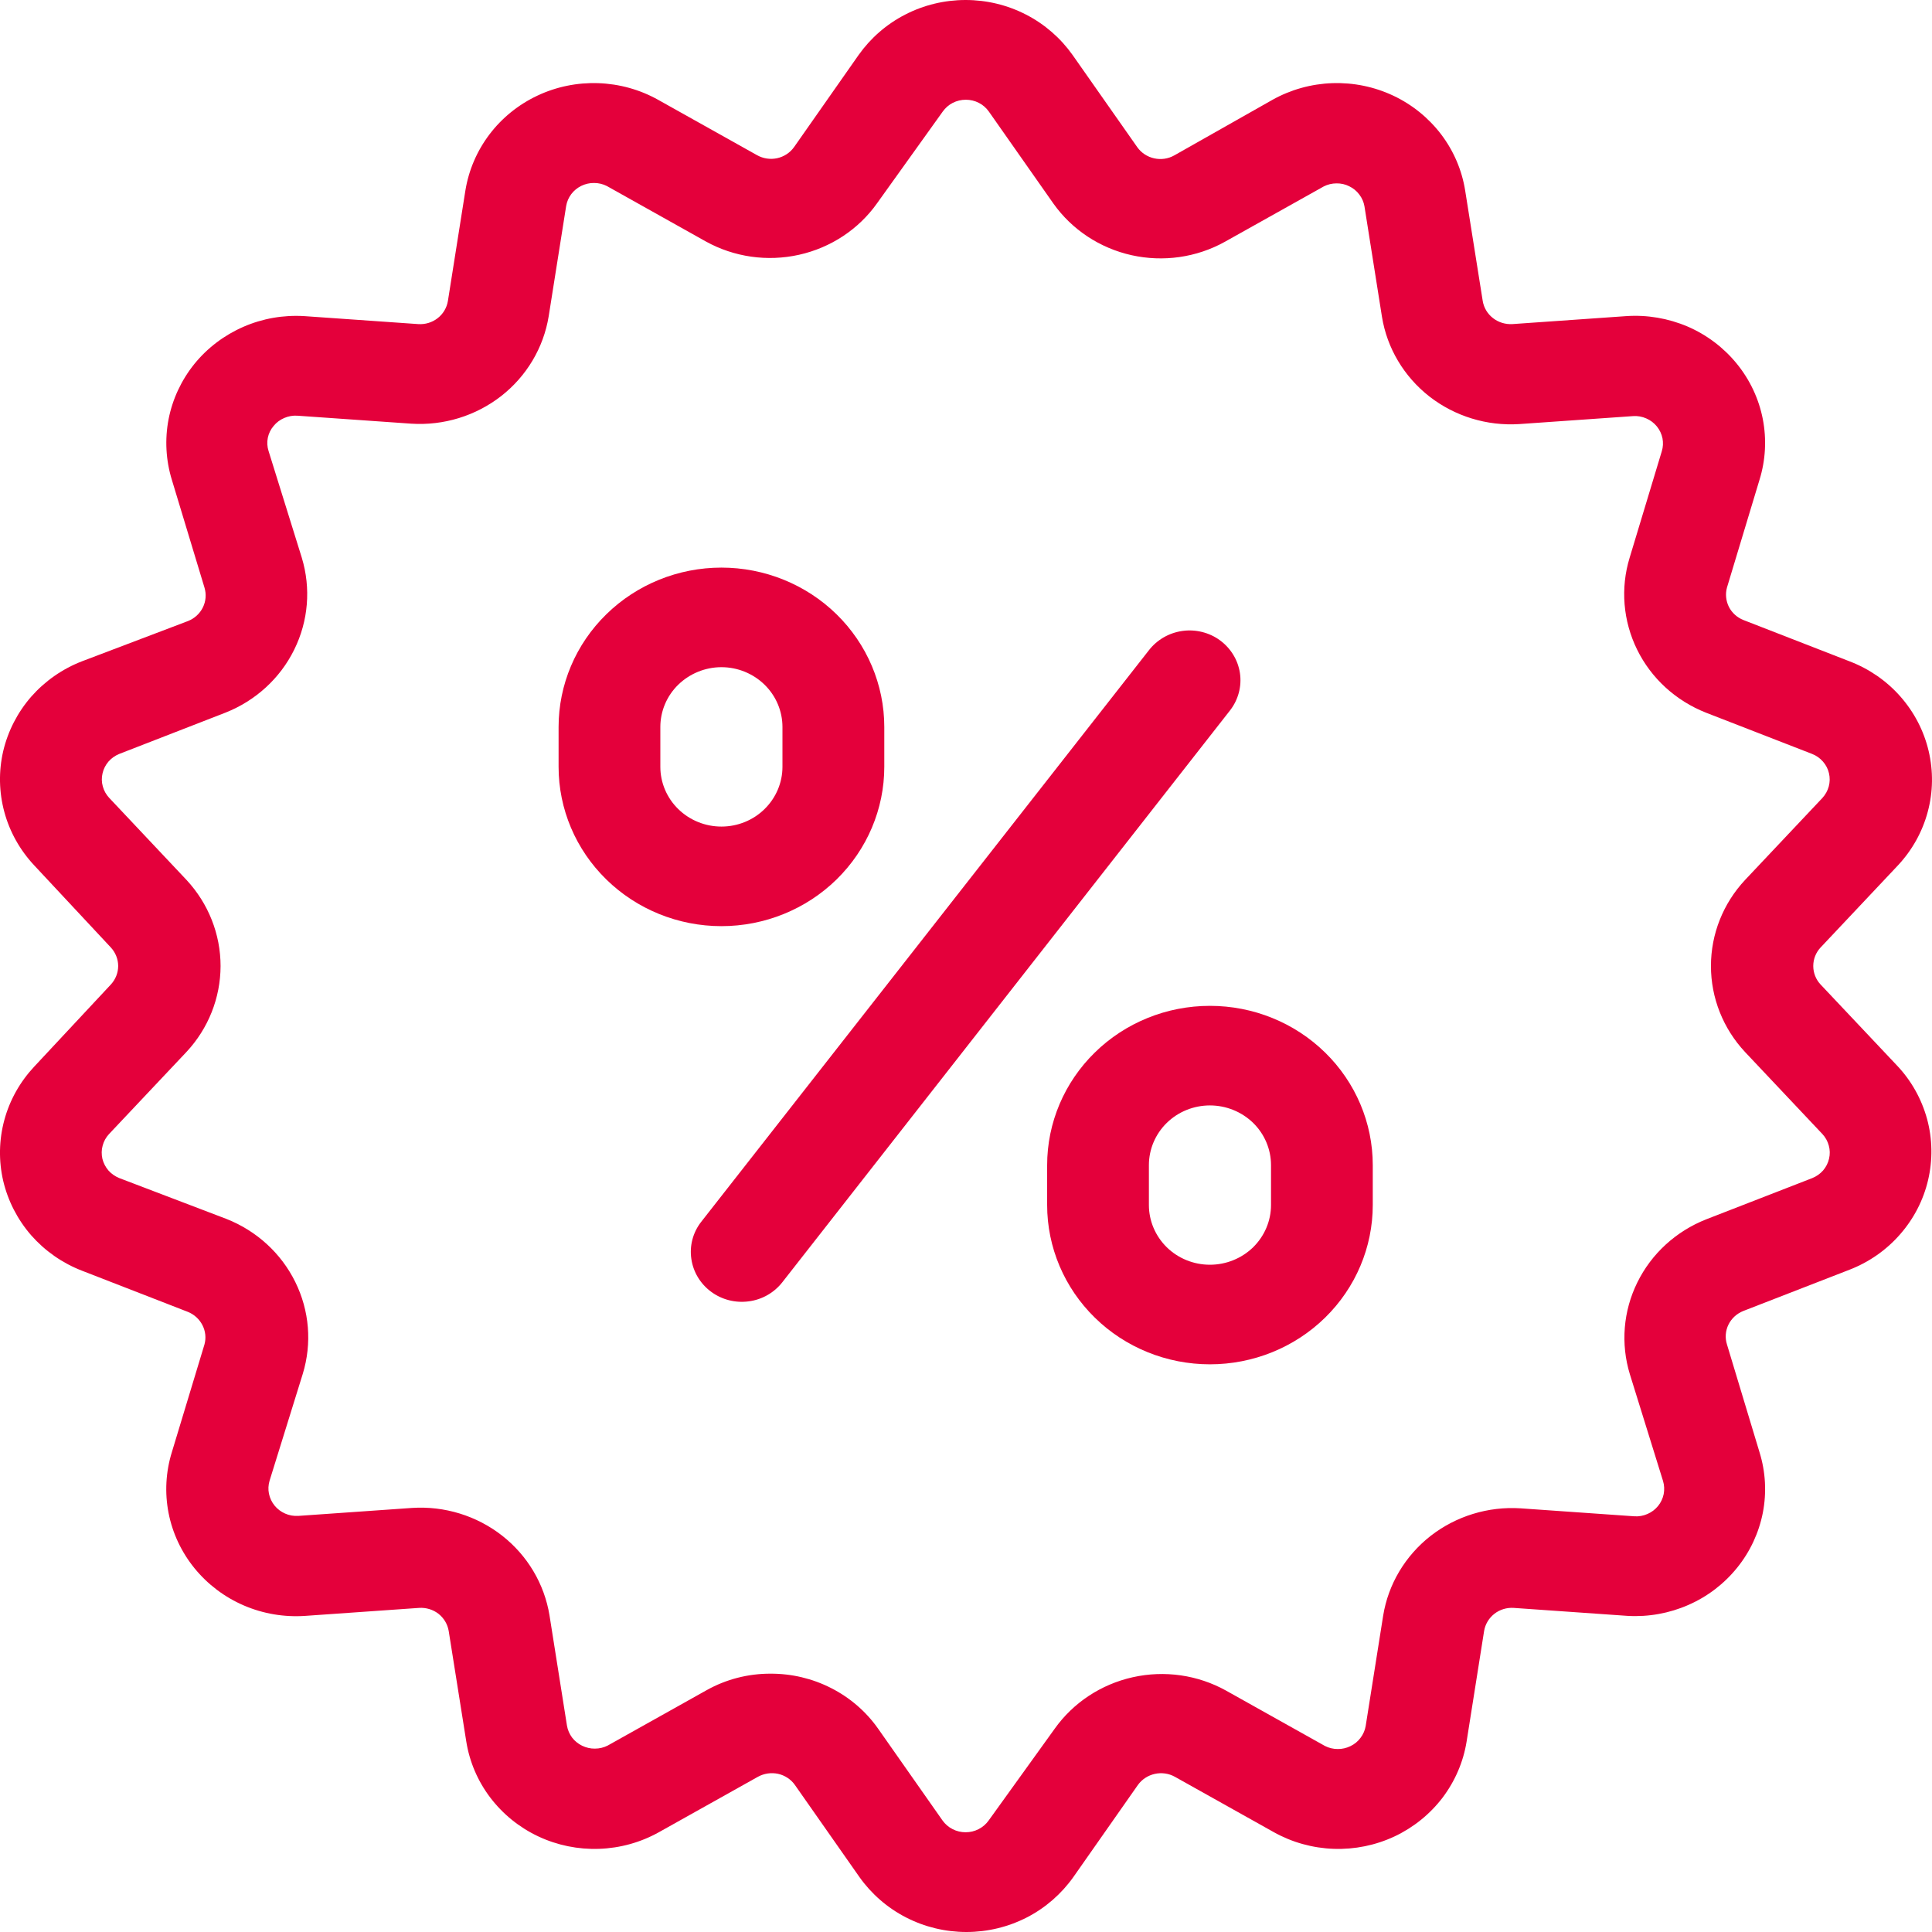 <svg width="24" height="24" viewBox="0 0 24 24" fill="none" xmlns="http://www.w3.org/2000/svg">
<path d="M0.426 13.249C0.249 13.438 0.121 13.665 0.054 13.913C-0.013 14.16 -0.018 14.42 0.04 14.67C0.099 14.919 0.218 15.151 0.388 15.346C0.559 15.54 0.775 15.691 1.018 15.785L2.335 16.297C2.413 16.329 2.477 16.387 2.515 16.462C2.553 16.536 2.562 16.621 2.54 16.701L2.135 18.039C2.059 18.284 2.045 18.543 2.094 18.795C2.143 19.046 2.254 19.282 2.417 19.482C2.58 19.682 2.79 19.841 3.03 19.944C3.269 20.047 3.531 20.091 3.792 20.073L5.205 19.974C5.292 19.968 5.378 19.994 5.447 20.047C5.515 20.101 5.56 20.177 5.574 20.261L5.792 21.632C5.832 21.885 5.934 22.124 6.09 22.33C6.246 22.535 6.45 22.701 6.686 22.812C6.921 22.923 7.181 22.976 7.442 22.967C7.704 22.958 7.959 22.887 8.186 22.76L9.415 22.072C9.491 22.03 9.58 22.017 9.665 22.035C9.75 22.054 9.825 22.103 9.875 22.174L10.676 23.317C10.825 23.527 11.023 23.7 11.255 23.819C11.486 23.938 11.744 24 12.005 24C12.267 24 12.524 23.938 12.756 23.819C12.987 23.7 13.185 23.527 13.334 23.317L14.135 22.174C14.185 22.104 14.26 22.055 14.345 22.036C14.431 22.017 14.52 22.03 14.595 22.072L15.824 22.76C16.051 22.887 16.307 22.958 16.568 22.967C16.829 22.976 17.089 22.923 17.325 22.812C17.56 22.701 17.765 22.535 17.921 22.33C18.076 22.124 18.179 21.885 18.219 21.632L18.436 20.261C18.45 20.177 18.495 20.101 18.564 20.047C18.632 19.994 18.718 19.968 18.805 19.974L20.219 20.073C20.478 20.088 20.738 20.041 20.974 19.937C21.212 19.833 21.419 19.674 21.58 19.474C21.741 19.275 21.85 19.04 21.899 18.79C21.947 18.54 21.933 18.283 21.857 18.039L21.453 16.701C21.427 16.619 21.434 16.531 21.472 16.454C21.51 16.377 21.576 16.317 21.657 16.285L22.975 15.773C23.218 15.679 23.434 15.528 23.604 15.333C23.774 15.139 23.894 14.907 23.952 14.657C24.01 14.408 24.006 14.148 23.939 13.901C23.871 13.653 23.744 13.425 23.566 13.237L22.616 12.23C22.557 12.167 22.525 12.085 22.525 12C22.525 11.915 22.557 11.833 22.616 11.77L23.576 10.751C23.753 10.562 23.881 10.333 23.947 10.085C24.014 9.837 24.017 9.577 23.958 9.328C23.899 9.078 23.778 8.846 23.607 8.652C23.436 8.458 23.219 8.308 22.975 8.215L21.657 7.702C21.579 7.671 21.515 7.613 21.477 7.539C21.44 7.464 21.431 7.379 21.453 7.299L21.857 5.961C21.933 5.716 21.947 5.457 21.898 5.205C21.849 4.954 21.738 4.718 21.575 4.518C21.412 4.318 21.202 4.159 20.963 4.056C20.723 3.954 20.462 3.909 20.201 3.927L18.788 4.026C18.701 4.031 18.615 4.005 18.547 3.952C18.478 3.899 18.433 3.823 18.419 3.739L18.201 2.368C18.161 2.115 18.059 1.876 17.903 1.67C17.747 1.465 17.543 1.299 17.307 1.188C17.071 1.077 16.812 1.024 16.55 1.033C16.289 1.042 16.034 1.113 15.807 1.24L14.588 1.93C14.512 1.973 14.423 1.986 14.338 1.967C14.252 1.948 14.178 1.899 14.128 1.829L13.324 0.683C13.175 0.473 12.977 0.3 12.745 0.181C12.514 0.062 12.257 0 11.995 0C11.733 0 11.476 0.062 11.245 0.181C11.013 0.3 10.815 0.473 10.666 0.683L9.865 1.826C9.815 1.897 9.74 1.946 9.655 1.965C9.57 1.984 9.48 1.97 9.405 1.928L8.176 1.24C7.949 1.113 7.694 1.042 7.432 1.033C7.171 1.024 6.911 1.077 6.676 1.188C6.44 1.299 6.235 1.465 6.08 1.67C5.924 1.876 5.822 2.115 5.781 2.368L5.564 3.739C5.55 3.823 5.505 3.9 5.436 3.953C5.368 4.006 5.282 4.032 5.195 4.026L3.781 3.927C3.521 3.911 3.261 3.956 3.023 4.06C2.785 4.164 2.576 4.322 2.414 4.522C2.253 4.722 2.143 4.957 2.094 5.208C2.046 5.458 2.06 5.717 2.135 5.961L2.54 7.299C2.565 7.381 2.558 7.469 2.52 7.546C2.482 7.623 2.416 7.683 2.335 7.715L1.018 8.215C0.775 8.309 0.559 8.46 0.388 8.654C0.218 8.849 0.099 9.081 0.04 9.33C-0.018 9.58 -0.013 9.84 0.054 10.087C0.121 10.335 0.249 10.562 0.426 10.751L1.377 11.77C1.435 11.833 1.468 11.915 1.468 12C1.468 12.085 1.435 12.167 1.377 12.23L0.426 13.249ZM2.317 10.931L1.357 9.912C1.319 9.871 1.291 9.822 1.277 9.769C1.262 9.716 1.261 9.66 1.274 9.606C1.286 9.552 1.312 9.502 1.348 9.46C1.385 9.418 1.431 9.386 1.483 9.365L2.8 8.853C3.175 8.705 3.48 8.426 3.655 8.07C3.831 7.714 3.864 7.307 3.749 6.928L3.336 5.602C3.319 5.549 3.316 5.493 3.327 5.438C3.338 5.384 3.363 5.333 3.4 5.29C3.435 5.247 3.48 5.214 3.532 5.192C3.583 5.17 3.639 5.16 3.695 5.164L5.109 5.263C5.512 5.289 5.91 5.166 6.226 4.92C6.542 4.673 6.752 4.32 6.816 3.929L7.033 2.559C7.042 2.505 7.064 2.455 7.096 2.412C7.129 2.368 7.172 2.333 7.221 2.309C7.271 2.285 7.325 2.272 7.38 2.273C7.435 2.273 7.49 2.286 7.539 2.311L8.767 2.999C9.119 3.194 9.532 3.253 9.926 3.165C10.32 3.077 10.666 2.849 10.896 2.524L11.711 1.386C11.743 1.341 11.786 1.303 11.835 1.278C11.886 1.252 11.941 1.239 11.998 1.239C12.054 1.239 12.11 1.252 12.16 1.278C12.21 1.303 12.252 1.341 12.284 1.386L13.086 2.529C13.317 2.854 13.663 3.082 14.056 3.17C14.45 3.258 14.864 3.199 15.215 3.004L16.444 2.316C16.493 2.291 16.547 2.278 16.602 2.278C16.657 2.277 16.712 2.289 16.761 2.314C16.811 2.338 16.853 2.373 16.886 2.417C16.919 2.46 16.941 2.51 16.95 2.564L17.167 3.934C17.23 4.325 17.441 4.678 17.756 4.925C18.072 5.171 18.471 5.294 18.874 5.268L20.287 5.169C20.343 5.165 20.399 5.175 20.451 5.198C20.502 5.22 20.547 5.254 20.582 5.297C20.617 5.34 20.641 5.391 20.652 5.445C20.662 5.498 20.66 5.554 20.643 5.607L20.244 6.928C20.128 7.307 20.162 7.714 20.337 8.07C20.512 8.426 20.817 8.705 21.192 8.853L22.509 9.365C22.562 9.385 22.608 9.418 22.645 9.46C22.682 9.502 22.708 9.552 22.72 9.605C22.733 9.659 22.732 9.715 22.718 9.768C22.704 9.822 22.676 9.871 22.639 9.912L21.678 10.931C21.405 11.223 21.254 11.604 21.254 12C21.254 12.396 21.405 12.777 21.678 13.069L22.639 14.088C22.677 14.129 22.704 14.178 22.718 14.231C22.733 14.284 22.734 14.34 22.721 14.394C22.709 14.448 22.683 14.498 22.647 14.54C22.61 14.582 22.564 14.614 22.512 14.635L21.195 15.147C20.82 15.295 20.515 15.574 20.34 15.93C20.164 16.286 20.131 16.693 20.247 17.072L20.659 18.398C20.675 18.451 20.677 18.506 20.667 18.56C20.656 18.614 20.632 18.665 20.597 18.708C20.562 18.751 20.517 18.785 20.466 18.807C20.414 18.83 20.358 18.84 20.302 18.836L18.889 18.737C18.486 18.711 18.087 18.834 17.771 19.08C17.456 19.327 17.245 19.68 17.182 20.071L16.965 21.441C16.956 21.494 16.934 21.545 16.901 21.588C16.869 21.632 16.826 21.667 16.776 21.691C16.727 21.715 16.672 21.728 16.617 21.727C16.562 21.727 16.508 21.714 16.459 21.689L15.23 21.001C14.879 20.806 14.466 20.747 14.072 20.835C13.678 20.923 13.332 21.151 13.101 21.476L12.282 22.614C12.25 22.659 12.207 22.697 12.157 22.722C12.107 22.748 12.052 22.761 11.995 22.761C11.939 22.761 11.883 22.748 11.833 22.722C11.783 22.697 11.74 22.659 11.708 22.614L10.906 21.471C10.757 21.26 10.557 21.088 10.325 20.97C10.092 20.851 9.834 20.79 9.572 20.791C9.293 20.79 9.019 20.861 8.778 20.996L7.549 21.684C7.5 21.709 7.446 21.722 7.39 21.722C7.335 21.723 7.281 21.71 7.231 21.686C7.182 21.662 7.139 21.627 7.106 21.584C7.074 21.54 7.052 21.49 7.043 21.436L6.826 20.066C6.762 19.675 6.552 19.322 6.236 19.075C5.921 18.829 5.522 18.706 5.119 18.732L3.706 18.831C3.649 18.834 3.593 18.825 3.542 18.802C3.491 18.78 3.446 18.746 3.411 18.703C3.376 18.66 3.352 18.609 3.341 18.555C3.33 18.502 3.333 18.446 3.349 18.393L3.761 17.067C3.877 16.688 3.844 16.281 3.668 15.925C3.493 15.569 3.188 15.29 2.813 15.142L1.483 14.635C1.431 14.614 1.384 14.582 1.347 14.54C1.311 14.498 1.285 14.448 1.272 14.395C1.26 14.341 1.26 14.285 1.275 14.232C1.289 14.178 1.316 14.129 1.354 14.088L2.315 13.069C2.588 12.777 2.739 12.396 2.74 12.001C2.74 11.605 2.589 11.224 2.317 10.931Z" fill="#E4003B"/>
<path d="M8.833 16.046C8.966 16.145 9.134 16.188 9.3 16.166C9.466 16.145 9.616 16.059 9.718 15.929L15.283 8.821C15.383 8.69 15.427 8.525 15.403 8.362C15.379 8.2 15.29 8.054 15.156 7.955C15.09 7.906 15.014 7.871 14.934 7.851C14.854 7.831 14.77 7.826 14.688 7.838C14.522 7.861 14.372 7.948 14.271 8.079L8.709 15.18C8.608 15.31 8.564 15.475 8.588 15.638C8.611 15.8 8.699 15.947 8.833 16.046Z" fill="#E4003B"/>
<path d="M13.008 14.474V14.969C13.008 15.494 13.221 15.997 13.6 16.368C13.979 16.74 14.494 16.948 15.03 16.948C15.567 16.948 16.081 16.74 16.461 16.368C16.84 15.997 17.053 15.494 17.053 14.969V14.474C17.053 13.949 16.84 13.446 16.461 13.075C16.081 12.703 15.567 12.495 15.03 12.495C14.494 12.495 13.979 12.703 13.6 13.075C13.221 13.446 13.008 13.949 13.008 14.474ZM15.789 14.474V14.969C15.789 15.166 15.709 15.354 15.567 15.494C15.424 15.633 15.231 15.711 15.03 15.711C14.829 15.711 14.636 15.633 14.494 15.494C14.352 15.354 14.272 15.166 14.272 14.969V14.474C14.272 14.277 14.352 14.088 14.494 13.949C14.636 13.81 14.829 13.732 15.03 13.732C15.231 13.732 15.424 13.81 15.567 13.949C15.709 14.088 15.789 14.277 15.789 14.474Z" fill="#E4003B"/>
<path d="M8.962 11.505C9.498 11.505 10.013 11.296 10.392 10.925C10.771 10.554 10.985 10.05 10.985 9.526V9.031C10.985 8.506 10.771 8.002 10.392 7.631C10.013 7.26 9.498 7.051 8.962 7.051C8.425 7.051 7.911 7.26 7.532 7.631C7.152 8.002 6.939 8.506 6.939 9.031V9.526C6.939 10.05 7.152 10.554 7.532 10.925C7.911 11.296 8.425 11.505 8.962 11.505ZM8.203 9.031C8.203 8.834 8.283 8.645 8.425 8.506C8.568 8.367 8.761 8.288 8.962 8.288C9.163 8.288 9.356 8.367 9.498 8.506C9.64 8.645 9.72 8.834 9.72 9.031V9.526C9.72 9.722 9.64 9.911 9.498 10.05C9.356 10.19 9.163 10.268 8.962 10.268C8.761 10.268 8.568 10.19 8.425 10.05C8.283 9.911 8.203 9.722 8.203 9.526V9.031Z" fill="#E4003B"/>
</svg>
